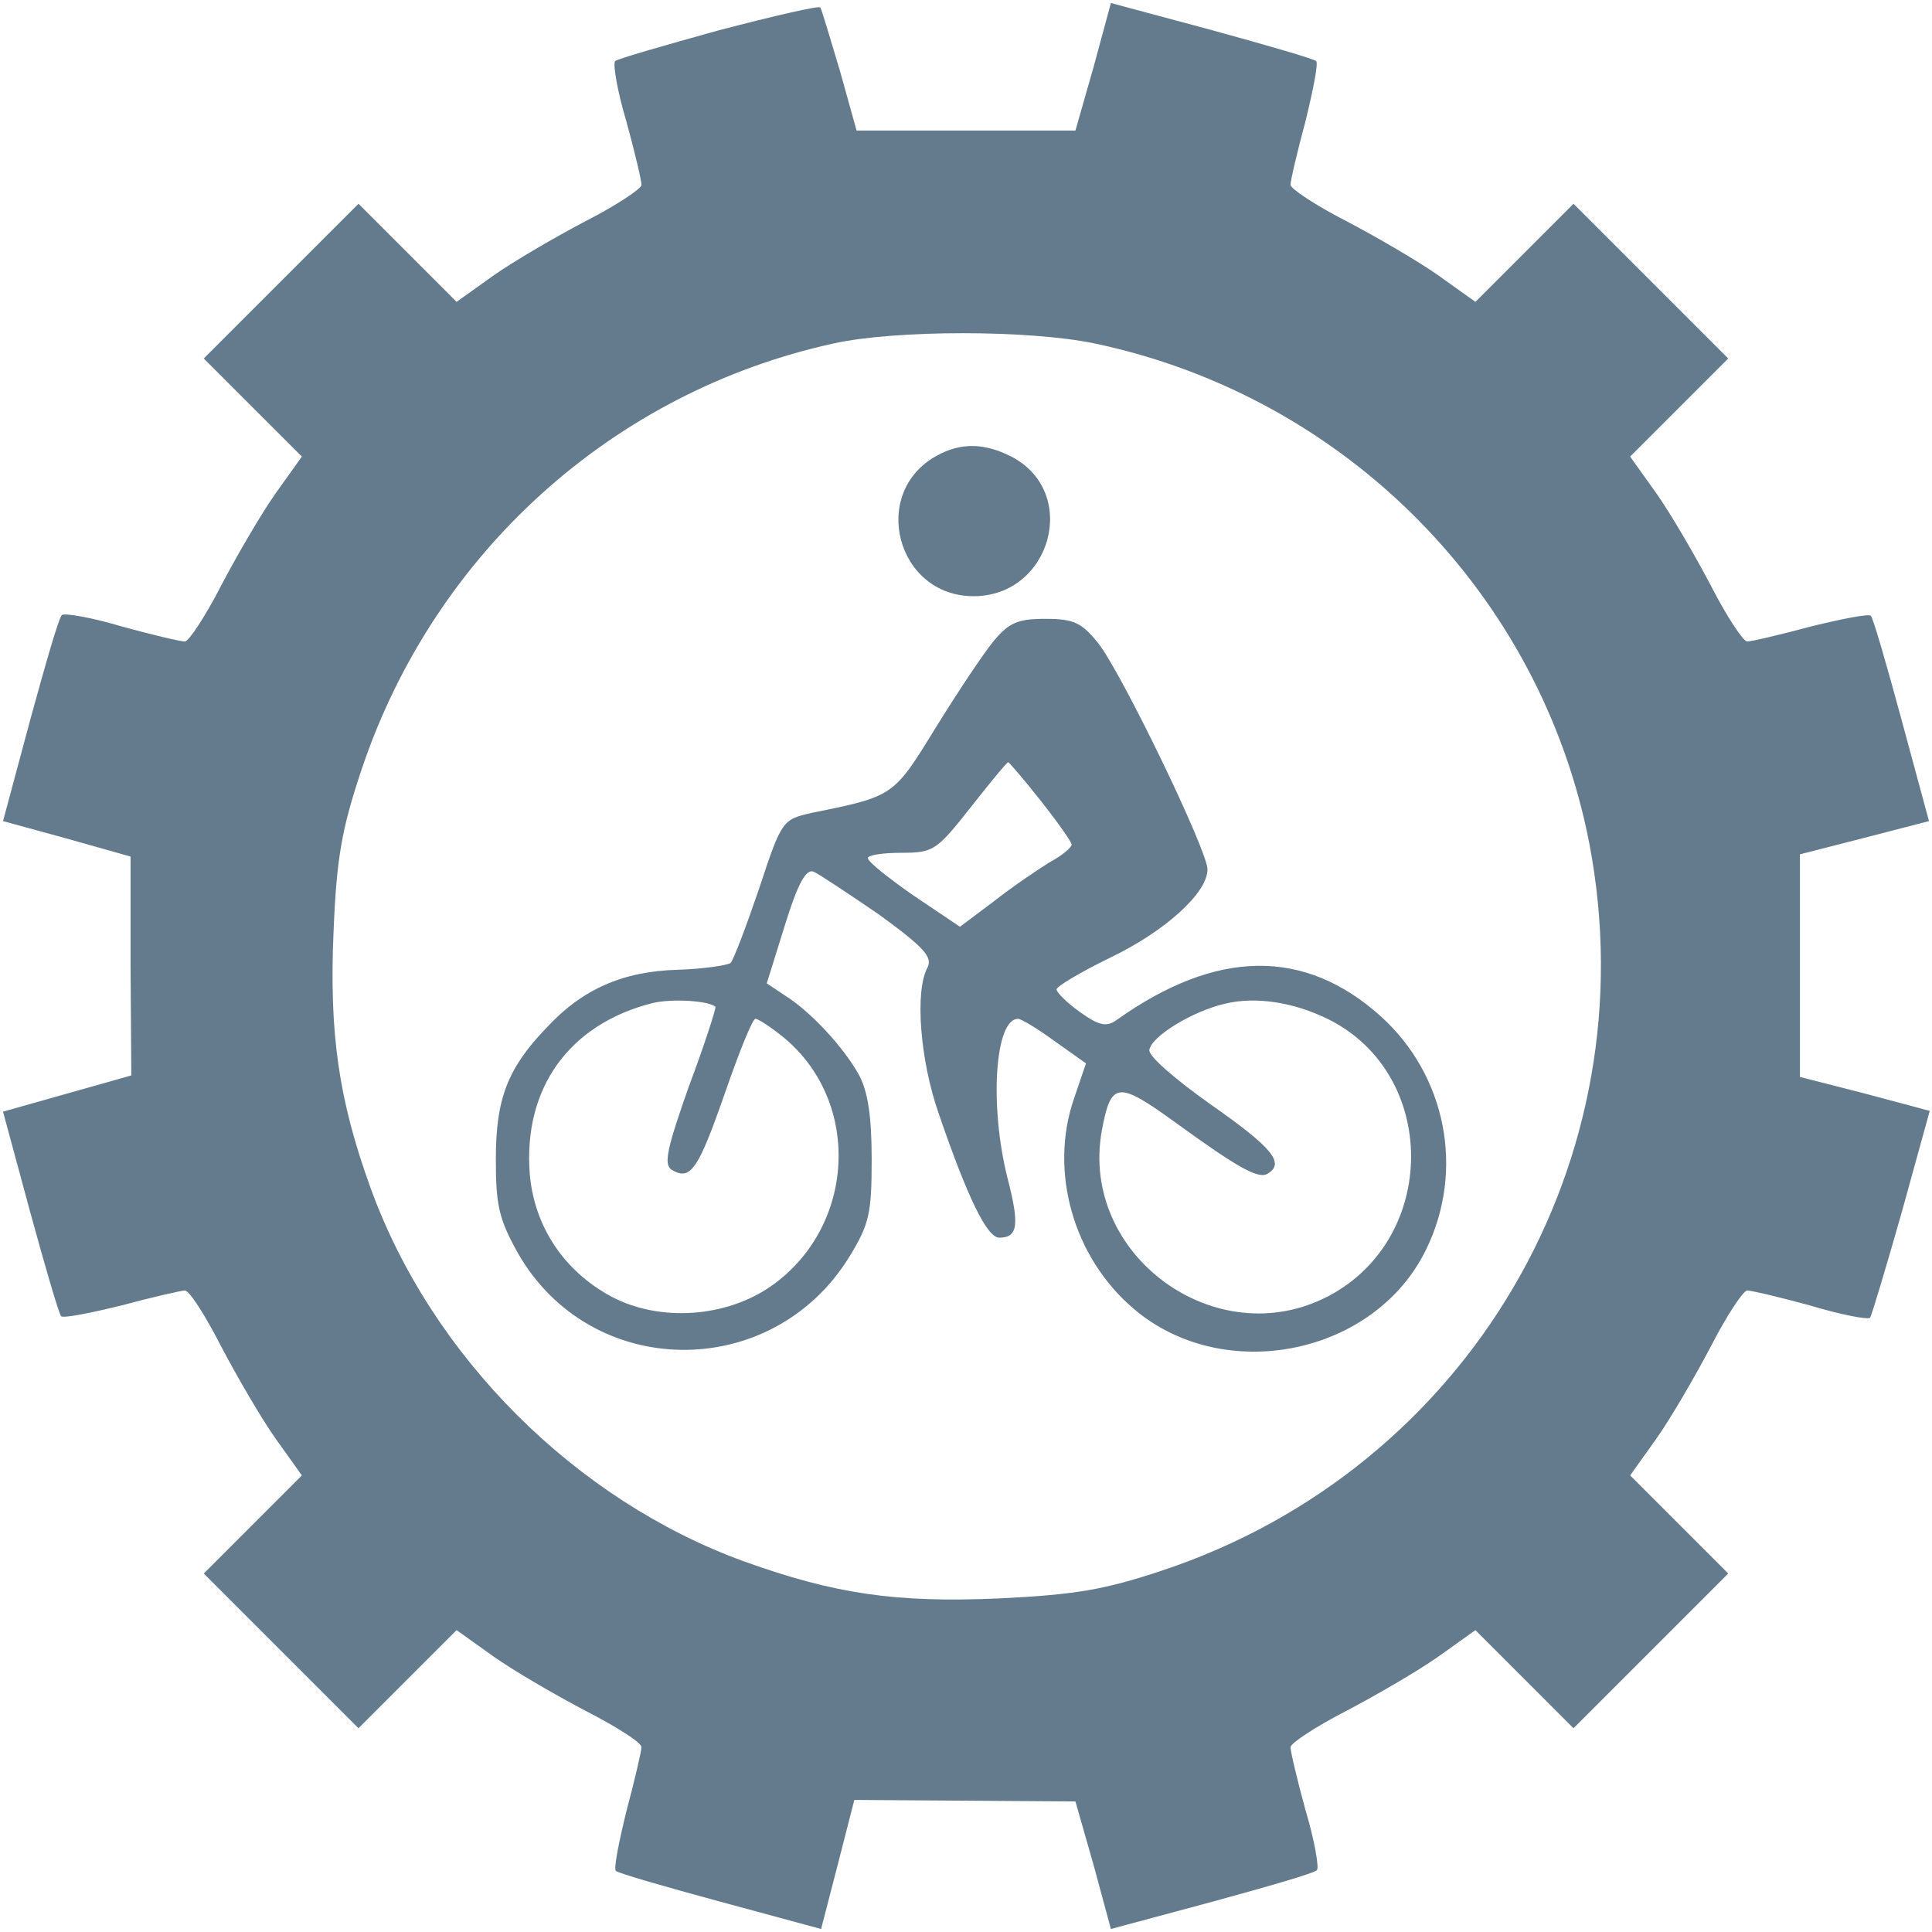 <?xml version="1.0" standalone="no"?>
<!DOCTYPE svg PUBLIC "-//W3C//DTD SVG 20010904//EN"
 "http://www.w3.org/TR/2001/REC-SVG-20010904/DTD/svg10.dtd">
<svg version="1.0" xmlns="http://www.w3.org/2000/svg"
 width="256pt" height="256pt" viewBox="0 0 256 256"
 preserveAspectRatio="xMidYMid meet">

<g transform="translate(0,256) scale(0.1,-0.1)"
fill="#637B8C" stroke="none">
<path d="M953 2520 c-72 -20 -135 -38 -138 -41 -3 -4 3 -40 15 -80 11 -40 20
-78 20 -84 0 -5 -33 -27 -74 -48 -40 -21 -95 -53 -122 -72 l-49 -35 -65 65
-65 65 -102 -102 -103 -103 65 -65 65 -65 -35 -49 c-19 -27 -51 -82 -72 -122
-21 -41 -43 -74 -48 -74 -6 0 -44 9 -84 20 -40 12 -76 18 -79 15 -4 -3 -22
-66 -42 -139 l-36 -134 84 -23 85 -24 0 -145 1 -145 -85 -24 -85 -24 36 -133
c20 -73 38 -135 41 -138 3 -3 38 4 79 14 41 11 80 20 85 20 6 0 27 -33 48 -74
21 -40 53 -95 72 -122 l35 -49 -65 -65 -65 -65 103 -103 102 -102 65 65 65 65
49 -35 c27 -19 82 -51 122 -72 41 -21 74 -42 74 -48 0 -5 -9 -44 -20 -85 -10
-41 -17 -76 -14 -79 3 -3 65 -21 139 -41 l133 -36 22 85 22 86 147 -1 146 -1
24 -84 23 -85 134 36 c73 20 136 38 139 42 3 3 -3 39 -15 79 -11 40 -20 78
-20 84 0 5 33 27 74 48 40 21 95 53 122 72 l49 35 65 -65 65 -65 102 102 103
103 -65 65 -65 65 35 49 c19 27 51 82 72 122 21 41 43 74 48 74 6 0 44 -9 84
-20 40 -12 76 -19 79 -16 2 3 21 66 42 140 l37 134 -86 23 -86 22 0 147 0 148
86 22 85 22 -36 133 c-20 74 -38 136 -41 139 -3 3 -38 -4 -79 -14 -41 -11 -79
-20 -85 -20 -5 0 -27 33 -48 74 -21 40 -53 95 -72 122 l-35 49 65 65 65 65
-102 102 -103 103 -65 -65 -65 -65 -49 35 c-27 19 -82 51 -122 72 -41 21 -74
43 -74 48 0 6 9 44 20 85 10 41 17 76 14 79 -3 3 -65 21 -138 41 l-134 36 -23
-85 -24 -84 -145 0 -145 0 -22 79 c-13 43 -24 81 -26 84 -1 3 -61 -11 -134
-30z m497 -415 c333 -70 592 -332 656 -663 80 -419 -160 -828 -566 -963 -78
-26 -116 -32 -216 -37 -138 -6 -218 6 -338 49 -223 81 -414 271 -495 495 -42
116 -55 204 -49 340 4 98 11 136 37 214 96 287 333 501 626 565 82 18 258 18
345 0z"/>
<path d="M1241 1956 c-89 -49 -53 -186 49 -186 103 0 141 138 50 185 -35 18
-67 19 -99 1z"/>
<path d="M1317 1711 c-14 -17 -48 -68 -77 -115 -56 -91 -55 -91 -164 -113 -39
-9 -40 -9 -70 -100 -17 -50 -34 -95 -38 -99 -4 -3 -36 -8 -70 -9 -73 -2 -127
-26 -174 -77 -52 -54 -67 -95 -67 -174 0 -61 4 -79 29 -124 96 -169 336 -172
439 -6 27 44 30 58 30 130 0 57 -5 90 -17 112 -20 36 -63 83 -98 105 l-24 16
24 77 c17 55 28 75 38 71 7 -3 46 -29 87 -57 59 -43 71 -56 64 -70 -17 -31
-10 -123 15 -194 38 -111 64 -164 80 -164 25 0 27 17 11 79 -24 95 -17 211 14
211 4 0 26 -13 49 -30 l41 -29 -16 -47 c-33 -96 -1 -210 79 -278 119 -102 320
-62 388 79 51 105 26 230 -60 308 -101 91 -218 90 -351 -5 -13 -9 -23 -7 -48
11 -17 12 -31 26 -31 30 0 4 32 23 71 42 73 35 129 86 129 117 0 25 -114 261
-145 300 -22 27 -32 32 -70 32 -36 0 -48 -5 -68 -29z m62 -212 c23 -29 41 -55
41 -58 0 -4 -13 -15 -30 -24 -16 -10 -50 -33 -74 -52 l-44 -33 -61 41 c-33 23
-61 45 -61 50 0 4 20 7 44 7 43 0 47 3 92 60 26 33 48 60 50 60 1 0 21 -23 43
-51z m-431 -273 c1 -2 -14 -49 -35 -105 -29 -82 -34 -104 -23 -111 25 -15 35
0 70 100 19 55 37 100 41 100 4 0 22 -12 39 -26 102 -86 93 -250 -18 -328 -60
-42 -148 -48 -212 -14 -63 34 -102 93 -108 162 -9 114 52 199 163 227 26 6 74
3 83 -5z m813 -17 c145 -73 145 -289 0 -366 -149 -79 -331 54 -301 219 12 65
21 66 97 11 84 -61 111 -76 123 -68 23 14 5 35 -75 91 -48 34 -84 65 -82 73 3
18 57 51 100 61 41 10 92 2 138 -21z"/>
</g>
</svg>

